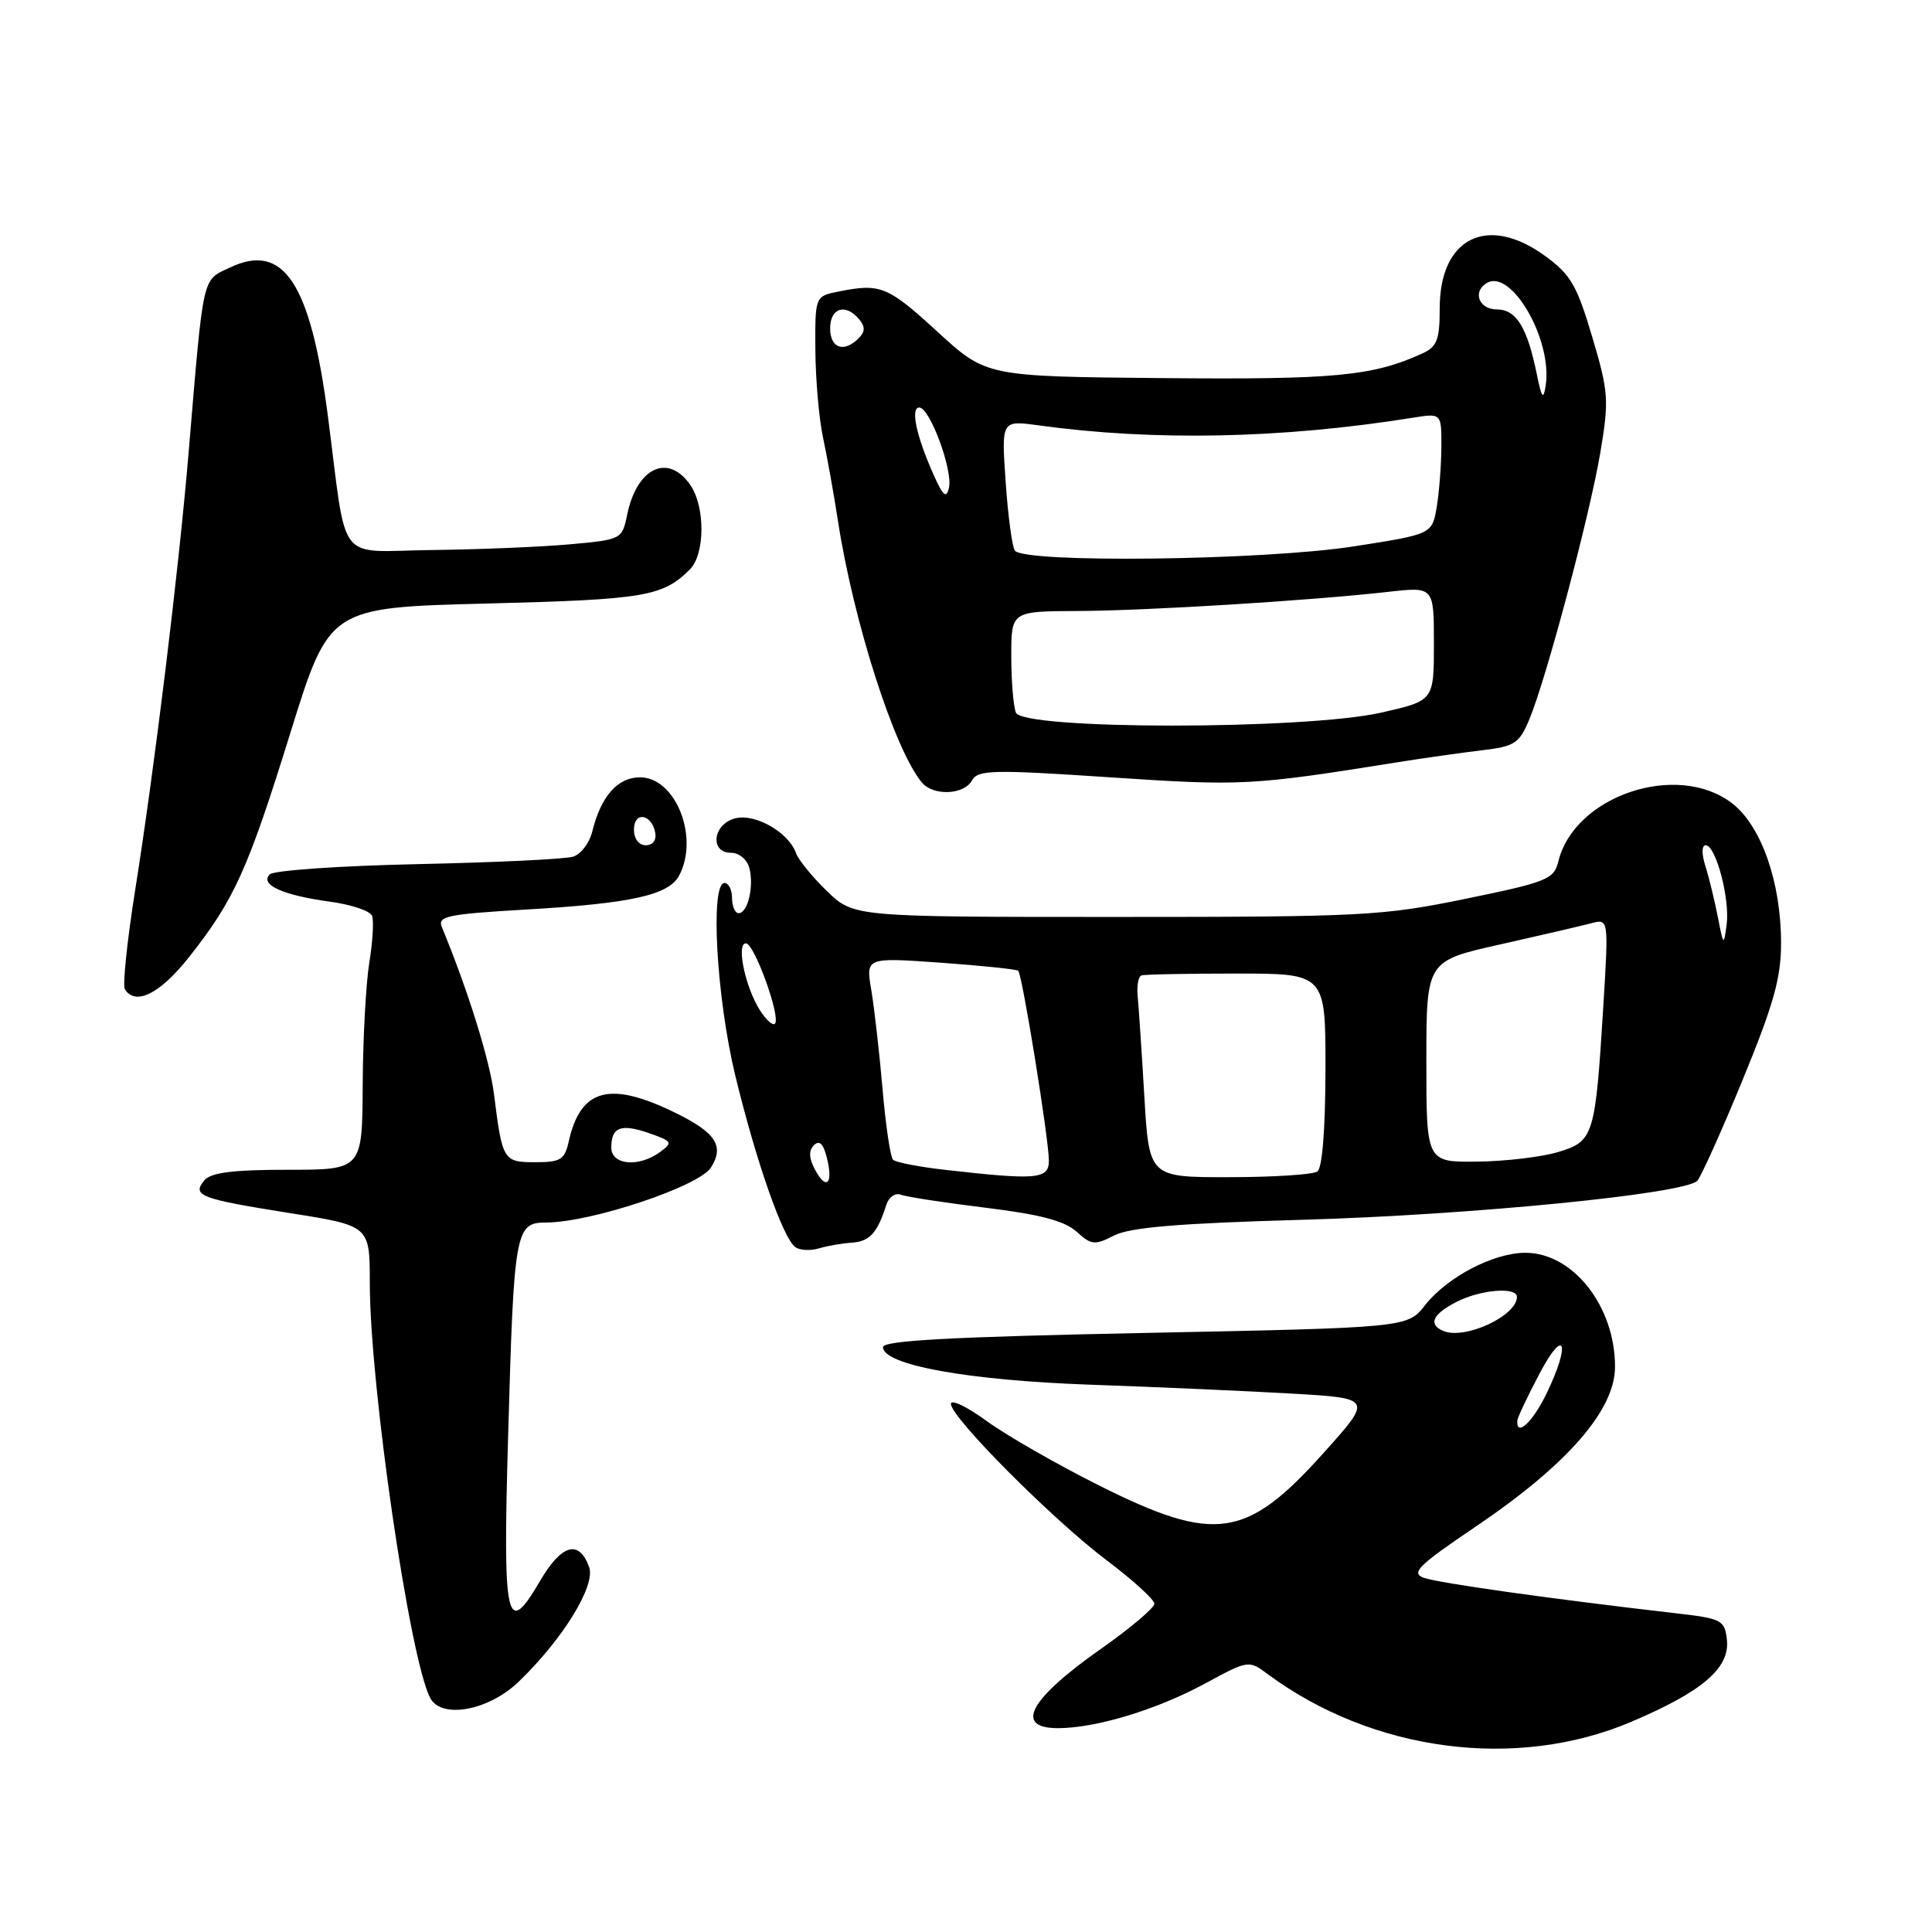<?xml version="1.0" encoding="UTF-8" standalone="no"?>
<!DOCTYPE svg PUBLIC "-//W3C//DTD SVG 1.1//EN" "http://www.w3.org/Graphics/SVG/1.1/DTD/svg11.dtd" >
<svg xmlns="http://www.w3.org/2000/svg" xmlns:xlink="http://www.w3.org/1999/xlink" version="1.1" viewBox="0 0 256 256">
 <g >
 <path fill="currentColor"
d=" M 216.17 228.14 C 225.65 224.11 229.25 221.00 228.82 217.24 C 228.52 214.66 228.13 214.46 222.00 213.76 C 205.81 211.90 190.50 209.75 188.64 209.06 C 186.91 208.42 187.94 207.42 195.56 202.27 C 207.69 194.07 213.99 186.84 214.00 181.12 C 214.01 173.09 208.44 166.00 202.12 166.00 C 197.91 166.00 191.77 169.21 188.84 172.93 C 186.50 175.92 186.50 175.92 151.75 176.62 C 126.06 177.14 117.00 177.63 117.00 178.50 C 117.00 180.87 128.27 182.91 144.50 183.48 C 153.30 183.79 165.31 184.32 171.20 184.66 C 181.89 185.28 181.89 185.28 175.33 192.58 C 165.15 203.91 161.00 204.52 145.73 196.88 C 140.10 194.07 133.36 190.20 130.75 188.30 C 128.14 186.39 126.00 185.37 126.00 186.02 C 126.00 187.82 139.48 201.35 146.64 206.75 C 150.11 209.36 152.95 211.95 152.96 212.50 C 152.96 213.05 149.79 215.73 145.91 218.46 C 136.37 225.16 134.30 229.01 140.25 228.99 C 145.27 228.97 153.31 226.53 159.67 223.08 C 165.44 219.96 165.45 219.95 168.02 221.86 C 181.92 232.13 200.95 234.62 216.17 228.14 Z  M 68.66 222.90 C 74.55 217.26 78.97 210.09 78.06 207.63 C 76.71 203.96 74.42 204.61 71.57 209.47 C 67.09 217.12 66.62 215.06 67.32 190.60 C 68.10 162.92 68.26 162.00 72.38 161.99 C 78.34 161.97 92.61 157.21 94.20 154.71 C 96.01 151.86 94.86 150.08 89.48 147.45 C 80.78 143.19 76.93 144.23 75.36 151.25 C 74.83 153.66 74.28 154.00 70.94 154.00 C 66.69 154.00 66.56 153.79 65.46 145.00 C 64.89 140.46 62.02 131.25 58.55 122.85 C 57.94 121.40 59.25 121.13 69.68 120.52 C 83.65 119.71 88.60 118.61 89.98 116.03 C 92.69 110.97 89.53 103.00 84.81 103.00 C 81.83 103.00 79.62 105.51 78.47 110.21 C 78.10 111.71 76.97 113.19 75.95 113.51 C 74.94 113.84 65.69 114.28 55.40 114.50 C 45.12 114.72 36.27 115.33 35.74 115.86 C 34.38 117.22 37.49 118.63 43.68 119.47 C 46.52 119.85 49.05 120.70 49.30 121.35 C 49.55 121.99 49.39 124.77 48.94 127.51 C 48.49 130.26 48.09 137.56 48.06 143.75 C 48.00 155.00 48.00 155.00 38.12 155.00 C 30.84 155.00 27.94 155.37 27.07 156.41 C 25.40 158.43 26.50 158.85 38.47 160.75 C 49.00 162.42 49.00 162.42 49.00 169.97 C 49.00 183.54 54.28 219.82 57.01 225.00 C 58.49 227.80 64.69 226.68 68.66 222.90 Z  M 112.89 164.66 C 115.24 164.50 116.27 163.36 117.44 159.65 C 117.76 158.63 118.62 158.02 119.35 158.30 C 120.08 158.59 125.14 159.36 130.59 160.03 C 137.81 160.91 141.08 161.78 142.65 163.20 C 144.61 164.98 145.05 165.03 147.65 163.70 C 149.75 162.63 156.25 162.09 172.50 161.63 C 194.83 161.00 223.24 158.20 224.90 156.46 C 225.39 155.93 228.10 149.93 230.90 143.11 C 235.00 133.14 236.00 129.60 236.00 124.98 C 236.00 116.87 233.37 109.38 229.47 106.41 C 222.22 100.88 208.66 105.42 206.50 114.10 C 205.90 116.52 205.07 116.86 194.18 119.10 C 183.16 121.36 180.54 121.50 147.81 121.50 C 113.11 121.50 113.11 121.50 109.56 118.06 C 107.61 116.17 105.78 113.92 105.48 113.06 C 104.55 110.33 100.09 107.76 97.44 108.43 C 94.45 109.18 93.99 113.00 96.88 113.00 C 97.93 113.00 99.00 113.89 99.29 115.00 C 99.93 117.44 99.09 121.00 97.88 121.00 C 97.40 121.00 97.00 120.10 97.00 119.00 C 97.00 117.90 96.55 117.00 96.00 117.00 C 94.08 117.00 94.93 132.19 97.43 142.53 C 100.19 153.92 103.77 164.14 105.40 165.26 C 106.00 165.68 107.40 165.75 108.50 165.42 C 109.60 165.09 111.58 164.74 112.89 164.66 Z  M 25.05 126.82 C 31.05 119.23 32.84 115.27 38.51 97.00 C 43.64 80.50 43.64 80.50 64.57 79.97 C 85.48 79.44 87.81 79.04 91.42 75.44 C 93.44 73.41 93.46 67.10 91.44 64.22 C 88.48 60.00 84.36 61.99 83.09 68.26 C 82.43 71.46 82.34 71.51 75.46 72.13 C 71.63 72.47 63.47 72.81 57.33 72.88 C 44.34 73.02 46.07 75.25 43.43 55.00 C 41.14 37.48 37.57 32.08 30.49 35.44 C 26.73 37.22 27.01 35.98 24.99 60.00 C 23.68 75.58 20.50 101.61 17.93 117.82 C 16.85 124.60 16.23 130.56 16.54 131.07 C 17.94 133.32 21.20 131.69 25.05 126.82 Z  M 128.79 103.42 C 129.58 102.00 131.48 101.96 147.11 103.00 C 164.53 104.16 165.83 104.10 185.00 101.03 C 188.57 100.46 193.67 99.74 196.33 99.42 C 200.71 98.91 201.30 98.52 202.64 95.33 C 204.89 89.94 210.66 68.26 212.06 59.92 C 213.22 53.00 213.15 51.95 210.97 44.62 C 208.94 37.77 208.12 36.37 204.67 33.87 C 197.07 28.37 190.77 31.53 190.77 40.83 C 190.77 45.02 190.42 45.94 188.48 46.83 C 181.87 49.84 176.93 50.31 154.09 50.10 C 130.68 49.89 130.68 49.89 124.20 43.94 C 117.61 37.90 116.66 37.52 111.12 38.63 C 108.00 39.25 108.00 39.25 108.04 46.38 C 108.07 50.29 108.52 55.52 109.06 58.00 C 109.59 60.48 110.48 65.42 111.03 69.00 C 113.09 82.38 118.52 99.31 122.14 103.67 C 123.66 105.50 127.71 105.34 128.79 103.42 Z  M 201.05 188.25 C 201.07 187.84 202.40 185.03 204.00 182.00 C 207.35 175.66 208.15 178.00 204.91 184.68 C 203.09 188.45 200.91 190.46 201.05 188.25 Z  M 191.25 176.36 C 189.21 175.50 189.81 174.15 192.95 172.53 C 196.13 170.88 201.00 170.47 201.00 171.85 C 201.00 174.36 194.10 177.56 191.25 176.36 Z  M 81.00 152.06 C 81.00 149.33 82.27 148.85 86.04 150.16 C 89.09 151.23 89.18 151.39 87.46 152.65 C 84.64 154.72 81.00 154.38 81.00 152.06 Z  M 84.00 109.92 C 84.00 107.48 86.34 107.82 86.82 110.33 C 87.01 111.32 86.50 112.00 85.57 112.00 C 84.65 112.00 84.00 111.15 84.00 109.92 Z  M 107.99 154.98 C 107.18 153.46 107.14 152.46 107.85 151.75 C 108.57 151.03 109.10 151.54 109.56 153.40 C 110.44 156.87 109.50 157.81 107.99 154.98 Z  M 125.23 155.01 C 121.79 154.62 118.68 154.02 118.33 153.67 C 117.98 153.32 117.35 149.09 116.94 144.26 C 116.52 139.44 115.85 133.56 115.45 131.18 C 114.72 126.86 114.72 126.86 124.61 127.56 C 130.05 127.95 134.69 128.43 134.92 128.63 C 135.45 129.11 138.95 150.75 138.98 153.75 C 139.00 156.26 137.46 156.40 125.23 155.01 Z  M 151.63 145.25 C 151.28 139.34 150.88 133.38 150.75 132.00 C 150.61 130.62 150.84 129.39 151.25 129.25 C 151.66 129.11 157.32 129.00 163.82 129.00 C 175.65 129.00 175.65 129.00 175.63 141.75 C 175.62 149.57 175.21 154.78 174.56 155.23 C 173.98 155.64 168.72 155.98 162.88 155.98 C 152.26 156.00 152.26 156.00 151.63 145.25 Z  M 189.00 140.67 C 189.00 127.33 189.00 127.33 198.75 125.15 C 204.11 123.94 209.55 122.68 210.83 122.34 C 213.16 121.72 213.16 121.72 212.44 133.43 C 211.38 150.58 211.18 151.23 206.46 152.65 C 204.28 153.31 199.46 153.88 195.75 153.92 C 189.00 154.00 189.00 154.00 189.00 140.67 Z  M 100.68 133.84 C 98.74 130.77 97.53 125.00 98.84 125.00 C 99.96 125.00 103.50 134.83 102.68 135.65 C 102.39 135.94 101.49 135.12 100.68 133.84 Z  M 227.62 121.50 C 227.19 119.30 226.45 116.26 225.97 114.75 C 225.46 113.13 225.48 112.00 226.01 112.00 C 227.36 112.00 229.24 119.10 228.79 122.52 C 228.41 125.37 228.36 125.33 227.62 121.50 Z  M 134.61 94.42 C 134.27 93.55 134.00 90.17 134.00 86.92 C 134.00 81.00 134.00 81.00 142.75 80.96 C 151.92 80.93 173.72 79.58 183.98 78.42 C 190.00 77.74 190.00 77.74 190.00 85.29 C 190.00 92.84 190.00 92.84 183.05 94.42 C 172.93 96.72 135.49 96.72 134.61 94.42 Z  M 134.46 72.94 C 134.10 72.35 133.55 68.23 133.25 63.78 C 132.69 55.69 132.69 55.69 137.60 56.36 C 152.89 58.47 169.82 58.13 187.15 55.36 C 191.00 54.74 191.00 54.74 190.99 59.12 C 190.98 61.53 190.71 65.14 190.38 67.14 C 189.77 70.78 189.77 70.78 179.45 72.39 C 167.41 74.27 135.52 74.65 134.46 72.94 Z  M 123.72 62.94 C 121.41 57.76 120.61 54.00 121.81 54.00 C 123.21 54.00 126.29 62.34 125.74 64.64 C 125.40 66.10 124.96 65.73 123.72 62.94 Z  M 203.65 49.66 C 202.38 43.39 200.92 41.00 198.34 41.00 C 195.99 41.00 195.08 38.69 196.97 37.52 C 200.24 35.50 205.75 45.04 204.81 51.10 C 204.51 53.04 204.28 52.77 203.65 49.66 Z  M 110.00 43.50 C 110.00 40.78 112.05 40.15 113.85 42.32 C 114.66 43.29 114.64 43.96 113.78 44.82 C 111.81 46.79 110.00 46.15 110.00 43.50 Z "/>
</g>
</svg>